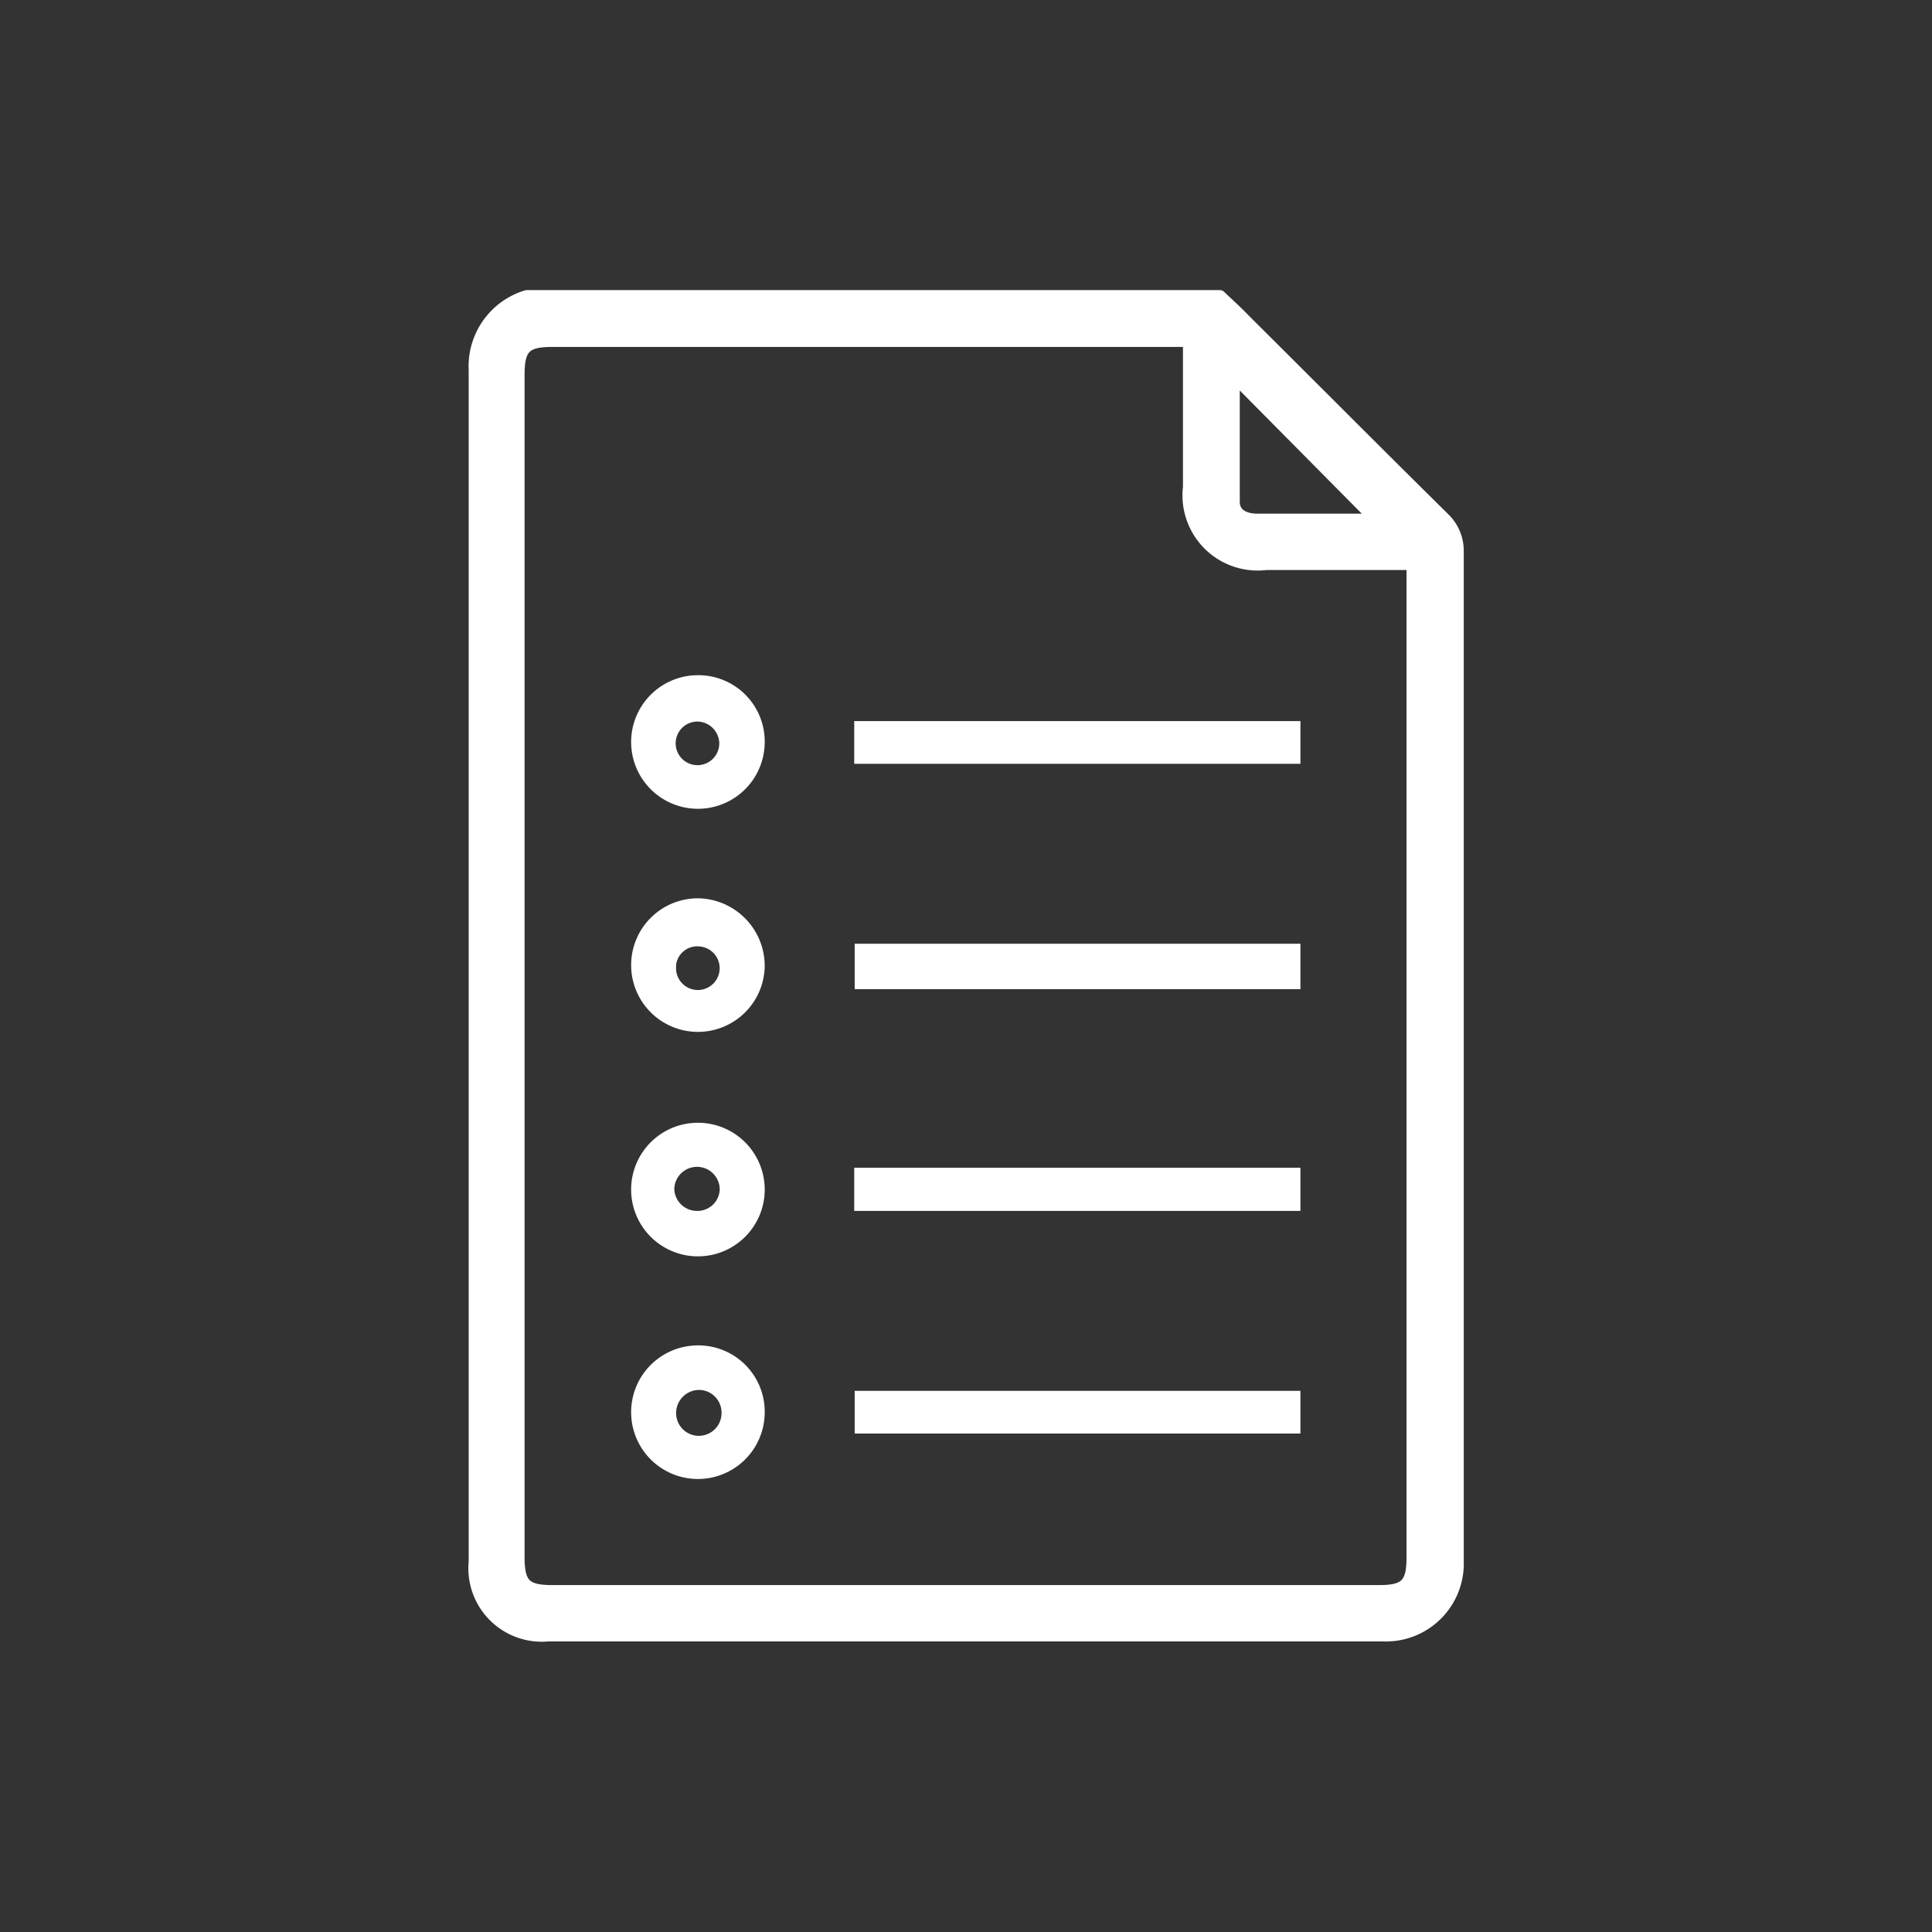 <svg xmlns="http://www.w3.org/2000/svg" viewBox="0 0 42.52 42.52"><rect x="0" y="0" width="42.52" height="42.52" fill="#333333" stroke="none"/><defs><style>.cls-1,.cls-2{fill:#fff;}.cls-1{stroke:#fff;stroke-linecap:round;stroke-linejoin:round;stroke-width:0.25px;}</style></defs><g id="Capa_3" data-name="Capa 3"><path class="cls-1" d="M26.85,6.51c.19.18.39.36.57.55,1.46,1.45,2.91,2.91,4.37,4.35a1,1,0,0,1,.3.72q0,11.11,0,22.23A1.59,1.59,0,0,1,30.44,36c-6.13,0-12.25,0-18.38,0a1.49,1.49,0,0,1-1.62-1.63q0-13.11,0-26.23a1.62,1.62,0,0,1,1.15-1.63Zm-.69,1h-14c-.6,0-.74.15-.74.75v26c0,.6.14.75.74.75H30.35c.58,0,.73-.15.73-.73V12.75c0-.1,0-.2,0-.33H27.87a1.53,1.53,0,0,1-1.71-1.7V7.49Zm1,.78c0,.94,0,1.85,0,2.75,0,.29.25.39.52.39h2.48a.35.35,0,0,0,.11,0Z"/><path class="cls-2" d="M28.62,20.77v1H18.81v-1Z"/><path class="cls-2" d="M28.62,15.87v.94H18.8v-.94Z"/><path class="cls-2" d="M28.62,25.7v.95H18.8V25.7Z"/><path class="cls-2" d="M28.62,30.61v.94H18.81v-.94Z"/><path class="cls-2" d="M16.83,21.27a1.47,1.47,0,1,1-1.46-1.5A1.49,1.49,0,0,1,16.83,21.27Zm-1.95,0a.48.48,0,1,0,.52-.44A.47.47,0,0,0,14.88,21.23Z"/><path class="cls-2" d="M16.83,16.35a1.47,1.47,0,1,1-1.47-1.49A1.46,1.46,0,0,1,16.83,16.35Zm-1,0a.49.49,0,0,0-.48-.47.48.48,0,1,0,.48.47Z"/><path class="cls-2" d="M16.83,26.18a1.47,1.47,0,1,1-2.94,0,1.47,1.47,0,0,1,2.94,0Zm-1.48.47a.49.49,0,0,0,.49-.47.48.48,0,1,0-1,0A.5.5,0,0,0,15.35,26.65Z"/><path class="cls-2" d="M16.83,31.1a1.47,1.47,0,1,1-1.46-1.49A1.46,1.46,0,0,1,16.83,31.1Zm-1.95,0a.48.48,0,0,0,1,0,.5.5,0,0,0-.48-.51A.51.51,0,0,0,14.88,31.08Z"/></g></svg>